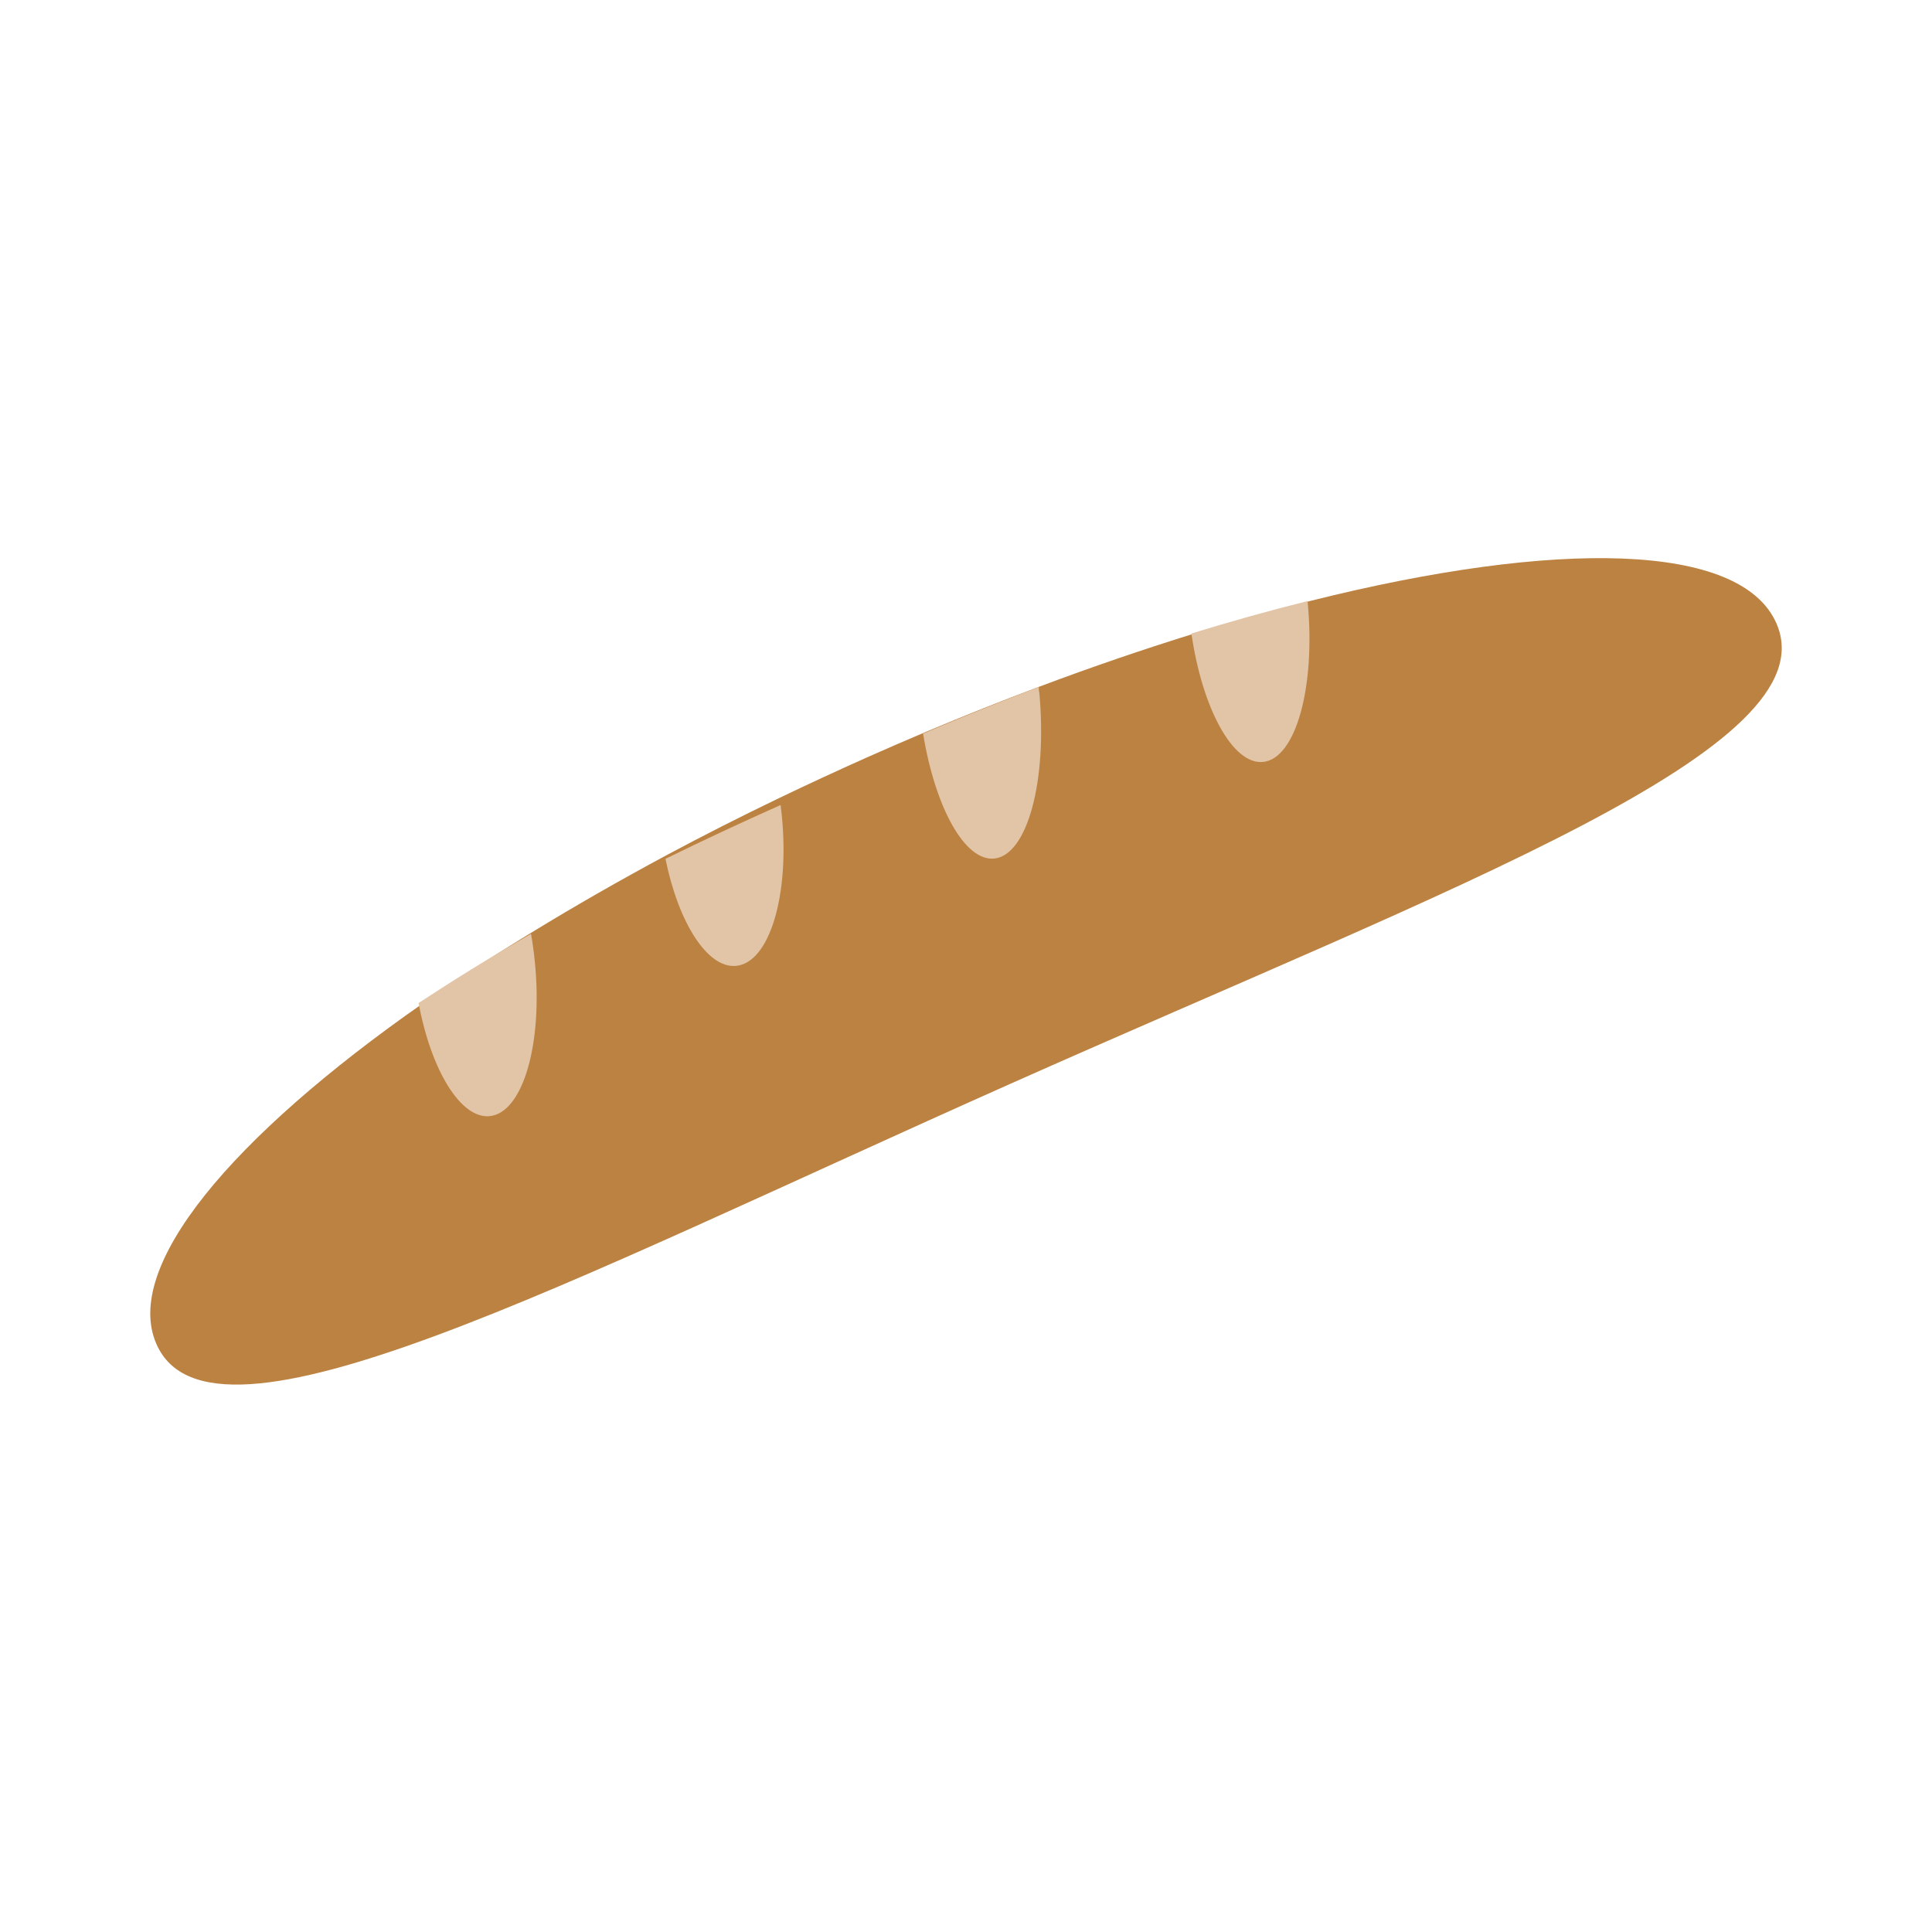 <svg width="180" height="180" viewBox="0 0 180 180" fill="none" xmlns="http://www.w3.org/2000/svg">
<path d="M165.498 58.06C170.621 69.685 135.818 82.419 94.149 100.969C52.48 119.519 19.7 136.869 14.578 125.23C11.412 118.057 21.475 105.998 39.435 93.455C42.594 91.258 45.961 89.035 49.602 86.832C53.557 84.412 57.773 81.999 62.204 79.619C65.532 77.84 68.98 76.092 72.548 74.374C75.228 73.088 77.965 71.821 80.758 70.571C82.602 69.753 84.445 68.955 86.285 68.177C89.835 66.682 93.34 65.286 96.799 63.987C101.804 62.105 106.686 60.44 111.404 58.984C115.072 57.85 118.641 56.853 122.074 55.988C145.052 50.231 162.176 50.526 165.498 58.06Z" fill="#BC8241"/>
<path d="M49.473 87C49.621 87.836 49.742 88.705 49.83 89.599C50.596 97.261 48.707 103.71 45.601 103.991C42.912 104.233 40.163 99.706 39 93.449C42.254 91.31 45.749 89.145 49.473 87Z" fill="#E2C4A6"/>
<path d="M72.727 75L72.829 75.87C73.6 83.385 71.692 89.716 68.565 89.991C65.898 90.223 63.205 85.958 62 80.016C65.452 78.321 69.027 76.649 72.727 75Z" fill="#E2C4A6"/>
<path d="M96.779 64C96.779 64.185 96.779 64.363 96.833 64.548C97.589 72.769 95.709 79.695 92.624 79.99C89.888 80.257 87.131 75.249 86 68.343C89.64 66.804 93.233 65.356 96.779 64Z" fill="#E2C4A6"/>
<path d="M121.832 56C121.832 56 121.832 56.059 121.832 56.086C122.587 64.021 120.72 70.699 117.668 70.99C114.86 71.255 112.02 66.038 111 59.022C114.728 57.878 118.336 56.873 121.832 56Z" fill="#E2C4A6"/>
</svg>
